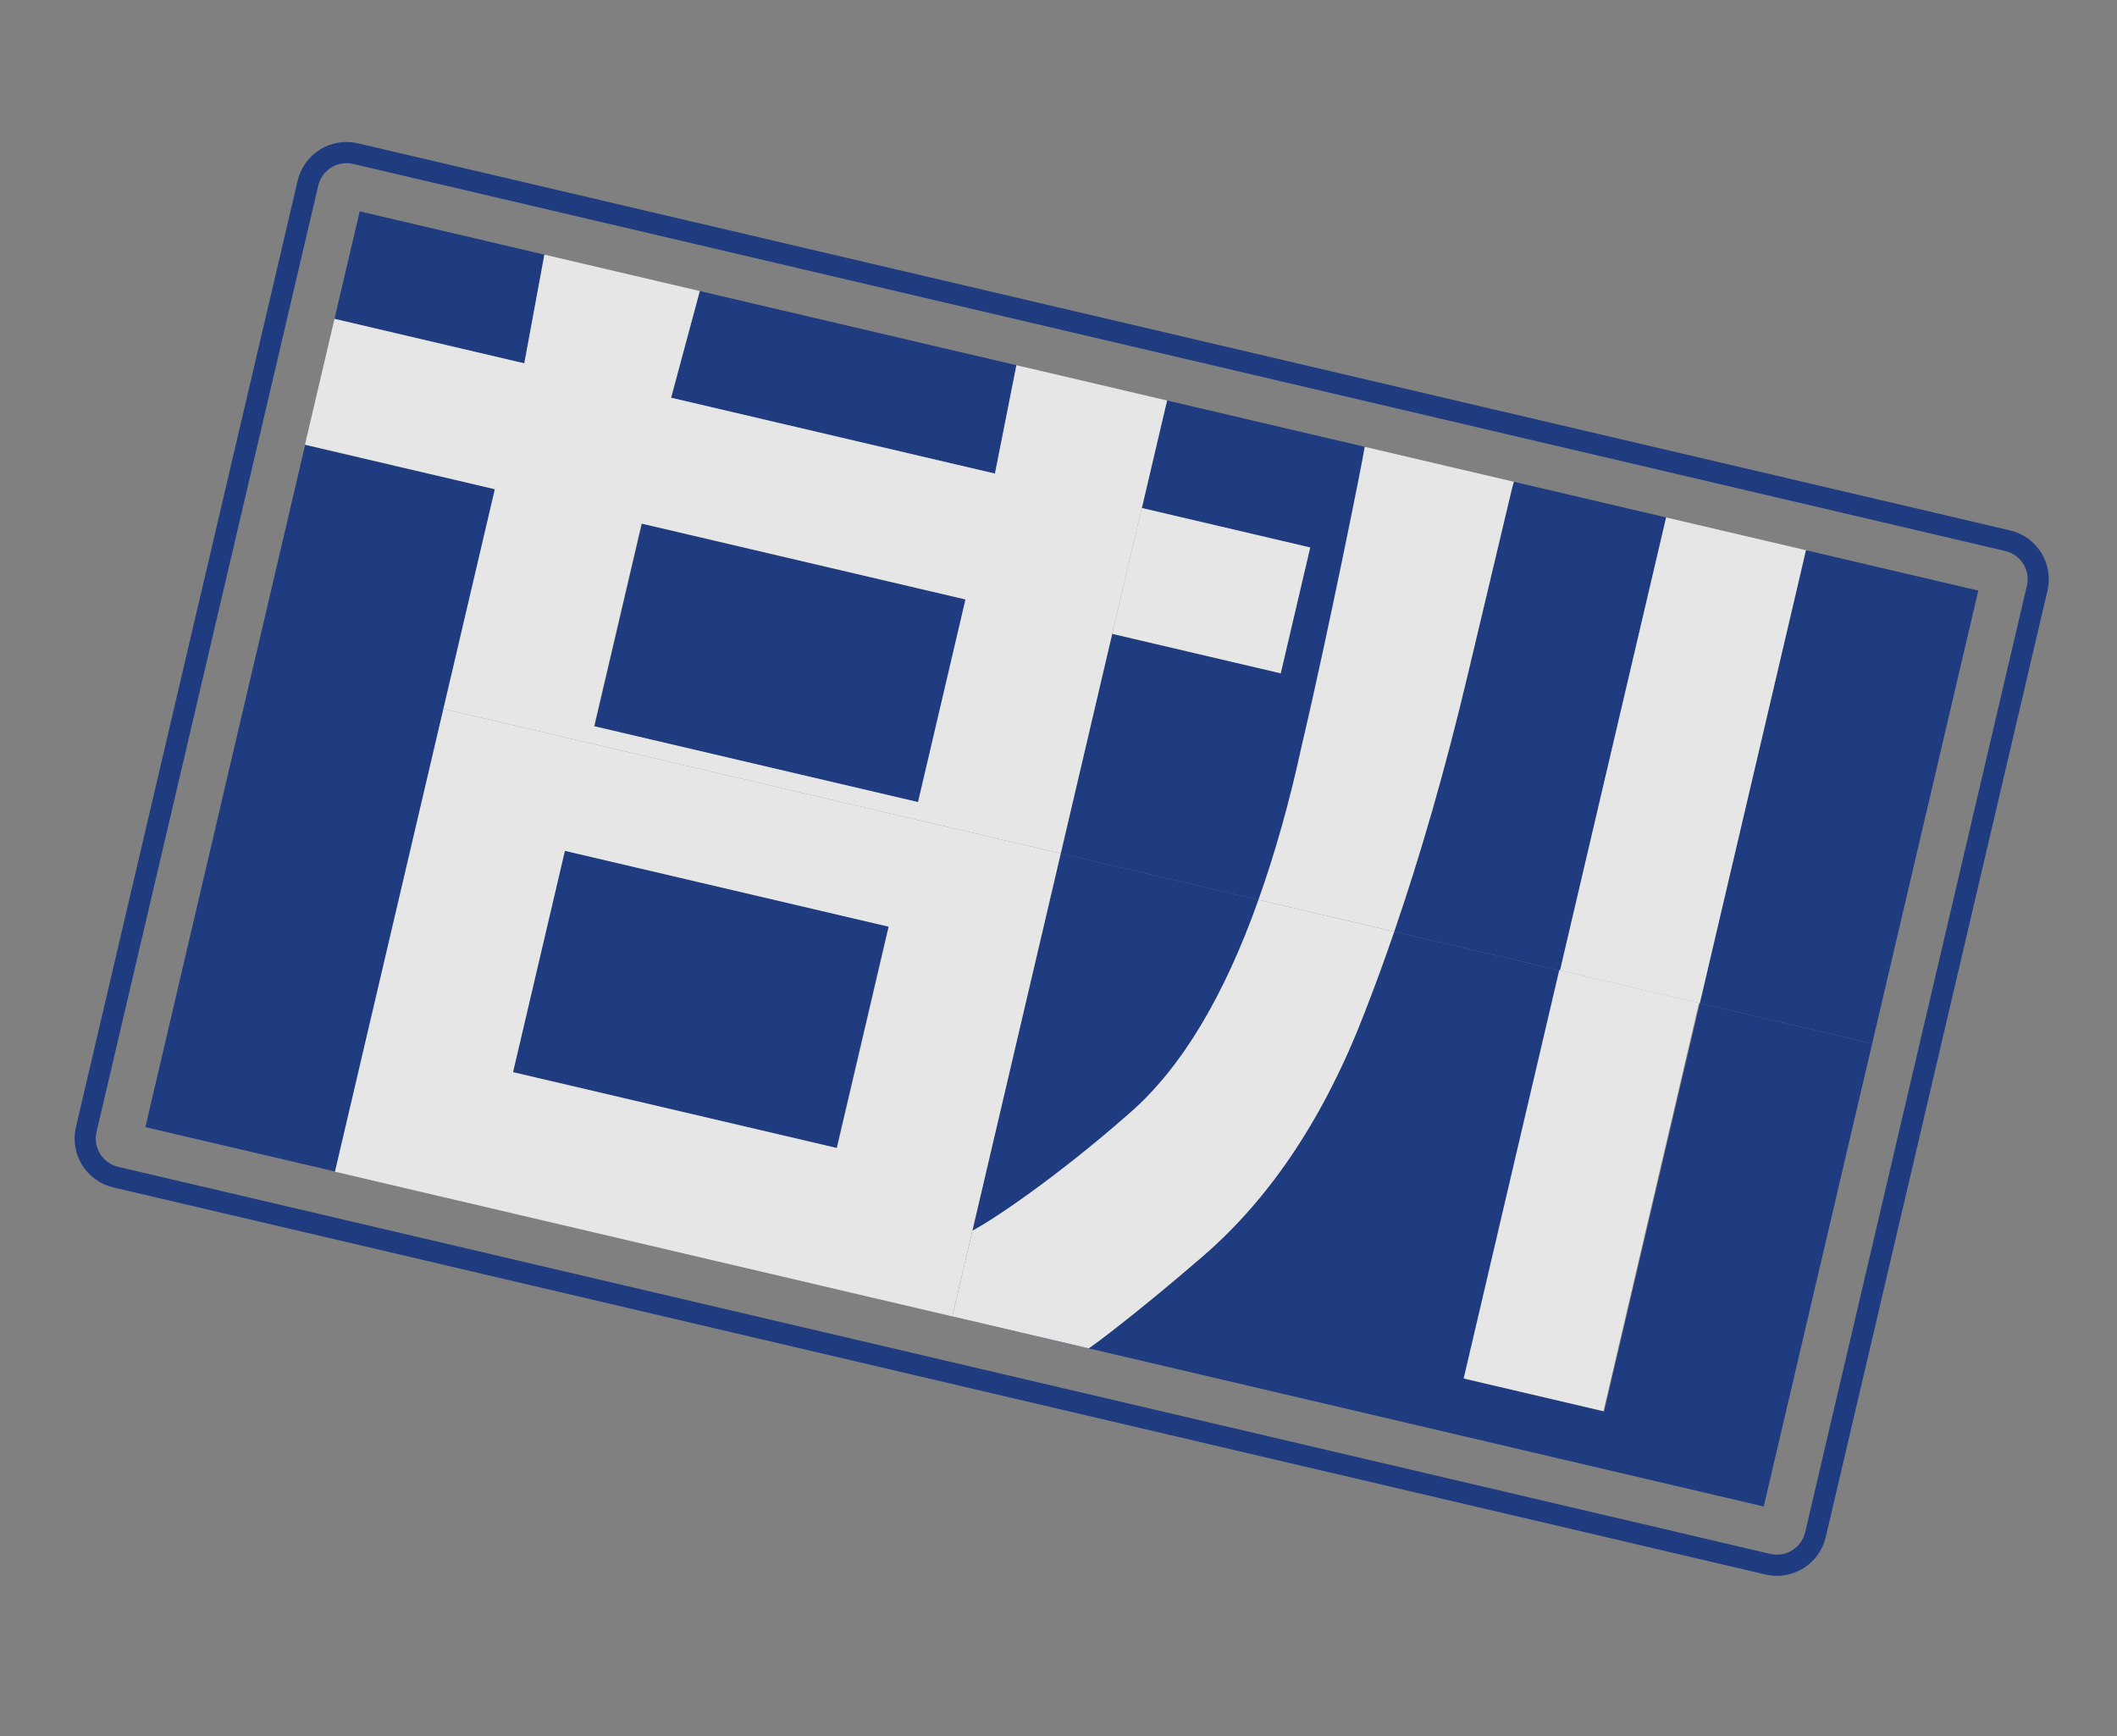 <?xml version="1.0" encoding="utf-8"?>
<!-- Generator: Adobe Illustrator 16.0.0, SVG Export Plug-In . SVG Version: 6.00 Build 0)  -->
<!DOCTYPE svg PUBLIC "-//W3C//DTD SVG 1.1//EN" "http://www.w3.org/Graphics/SVG/1.1/DTD/svg11.dtd">
<svg version="1.1" id="Layer_1" xmlns="http://www.w3.org/2000/svg" xmlns:xlink="http://www.w3.org/1999/xlink" x="0px" y="0px"
	 width="100px" height="82px" viewBox="0 0 100 82" enable-background="new 0 0 100 82" xml:space="preserve">
<rect x="0" y="0" width="100" height="82" fill="#808080" stroke="none"/>
<g>
	<path fill="none" d="M100,79.441C100,80.787,98.639,82,97.291,82H2.169C0.822,82,0,80.787,0,79.441V2.318
		C0,0.971,0.822,0,2.169,0h95.122C98.639,0,100,0.971,100,2.318V79.441z"/>
	<g opacity="0.8">
		<polygon fill="#082B81" points="25.716,12.027 16.99,9.983 15.8,15.061 24.767,17.163 		"/>
		<path fill="#082B81" d="M53.929,23.995l7.96,1.865l-1.393,5.943l-7.96-1.865l-2.431,10.375l9.342,2.189
			c0.774-2.176,1.467-4.602,2.056-7.331c1.373-4.861,2.289-9.02,2.748-12.473c0.079-0.587,0.148-1.105,0.215-1.593l-9.337-2.188
			c-0.062,0.227-0.185,0.7-0.185,0.7L53.929,23.995z"/>
		<path fill="#082B81" d="M31.7,18.787l15.298,3.584l1.015-5.12l-14.957-3.504c-0.068,0.259-0.142,0.522-0.219,0.809
			C32.124,17.192,31.743,18.603,31.7,18.787z"/>
		
			<rect x="28.979" y="26.392" transform="matrix(0.974 0.228 -0.228 0.974 8.113 -7.577)" fill="#082B81" width="15.712" height="9.831"/>
		<path fill="#082B81" d="M69.305,31.978c-1.032,4.338-2.183,8.343-3.447,12.026l7.833,1.834l4.299-18.354l0.713-3.042l-7.195-1.686
			c-0.032,0.116-0.062,0.221-0.094,0.346C71.406,23.137,70.702,26.096,69.305,31.978z"/>
		<path fill="#082B81" d="M80.293,47.386l8.143,1.907l4.648-19.839l0.365-1.558l-8.143-1.907c-0.037,0.134-0.062,0.264-0.094,0.401
			L80.293,47.386z"/>
		<path fill="#082B81" d="M80.293,47.386l-4.518,19.28l-6.602-1.547l4.518-19.281l-7.833-1.834
			c-0.452,1.312-0.916,2.589-1.397,3.817c-1.883,4.897-4.425,8.735-7.629,11.504c-3.202,2.77-5.376,4.369-5.411,4.361l-4.712-5.748
			c0.879-0.451,3.11-2.252,6.69-5.395c2.425-2.127,4.433-5.496,6.049-10.042l-9.342-2.189L44.983,62.18l38.33,8.98l5.123-21.867
			L80.293,47.386z"/>
		
			<rect x="25.253" y="41.841" transform="matrix(-0.974 -0.228 0.228 -0.974 54.576 100.729)" fill="#082B81" width="15.712" height="10.739"/>
		
			<rect x="2.67" y="38.757" transform="matrix(0.228 -0.974 0.974 0.228 -31.491 47.004)" fill="#082B81" width="22.459" height="9.211"/>
		
			<rect x="13.07" y="21.915" transform="matrix(0.974 0.228 -0.228 0.974 6.681 -3.314)" fill="#082B81" width="9.212" height="10.656"/>
		<path fill="#ffffff" d="M20.944,33.481l-5.122,21.865l29.161,6.834l5.123-21.867L20.944,33.481z M39.533,54.23l-15.298-3.584
			l2.45-10.456l15.298,3.584L39.533,54.23z"/>
		<path fill="#ffffff" d="M20.944,33.481l29.162,6.832l2.431-10.375l2.593-11.02l-7.117-1.668l-1.015,5.12L31.7,18.787l1.355-5.04
			l-7.339-1.72l-0.949,5.136L15.8,15.061l-1.394,5.943l8.969,2.102L20.944,33.481z M30.307,24.73l15.298,3.584l-2.242,9.572
			l-15.298-3.584L30.307,24.73z"/>
		<polygon fill="#ffffff" points="52.537,29.938 60.497,31.803 61.889,25.86 53.929,23.995 55.129,18.918 55.129,18.918 		"/>
		
			<rect x="71.343" y="46.352" transform="matrix(-0.974 -0.228 0.228 -0.974 134.663 128.071)" fill="#ffffff" width="6.781" height="19.802"/>
		<path fill="#ffffff" d="M53.399,52.545c-3.58,3.143-6.589,5.131-7.467,5.584l-0.949,4.051l6.438,1.508
			c0.035,0.008,2.209-1.592,5.411-4.361c3.204-2.77,5.746-6.607,7.629-11.504c0.481-1.229,0.945-2.506,1.397-3.817l-6.41-1.502
			C57.832,47.049,55.824,50.418,53.399,52.545z"/>
		<path fill="#ffffff" d="M61.503,35.171c-0.589,2.729-1.281,5.155-2.056,7.331l6.41,1.502c1.265-3.684,2.415-7.688,3.447-12.026
			c1.396-5.882,2.101-8.841,2.109-8.876c0.031-0.125,0.062-0.229,0.094-0.346l-7.042-1.65C64.4,21.593,62.741,29.892,61.503,35.171z
			"/>
		<path fill="#ffffff" d="M73.691,45.838l6.602,1.548l4.92-20.996c0.031-0.138,0.057-0.268,0.094-0.401l-6.604-1.547l-0.713,3.042
			L73.691,45.838z"/>
		<path fill="none" stroke="#082B81" stroke-miterlimit="10" d="M85.756,72.49c-0.236,1.006-1.242,1.631-2.248,1.395L5.468,55.602
			c-1.006-0.236-1.63-1.242-1.395-2.248L14.547,8.651c0.235-1.006,1.241-1.63,2.247-1.395l78.042,18.284
			c1.006,0.235,1.629,1.242,1.393,2.247L85.756,72.49z"/>
	</g>
</g>
</svg>
